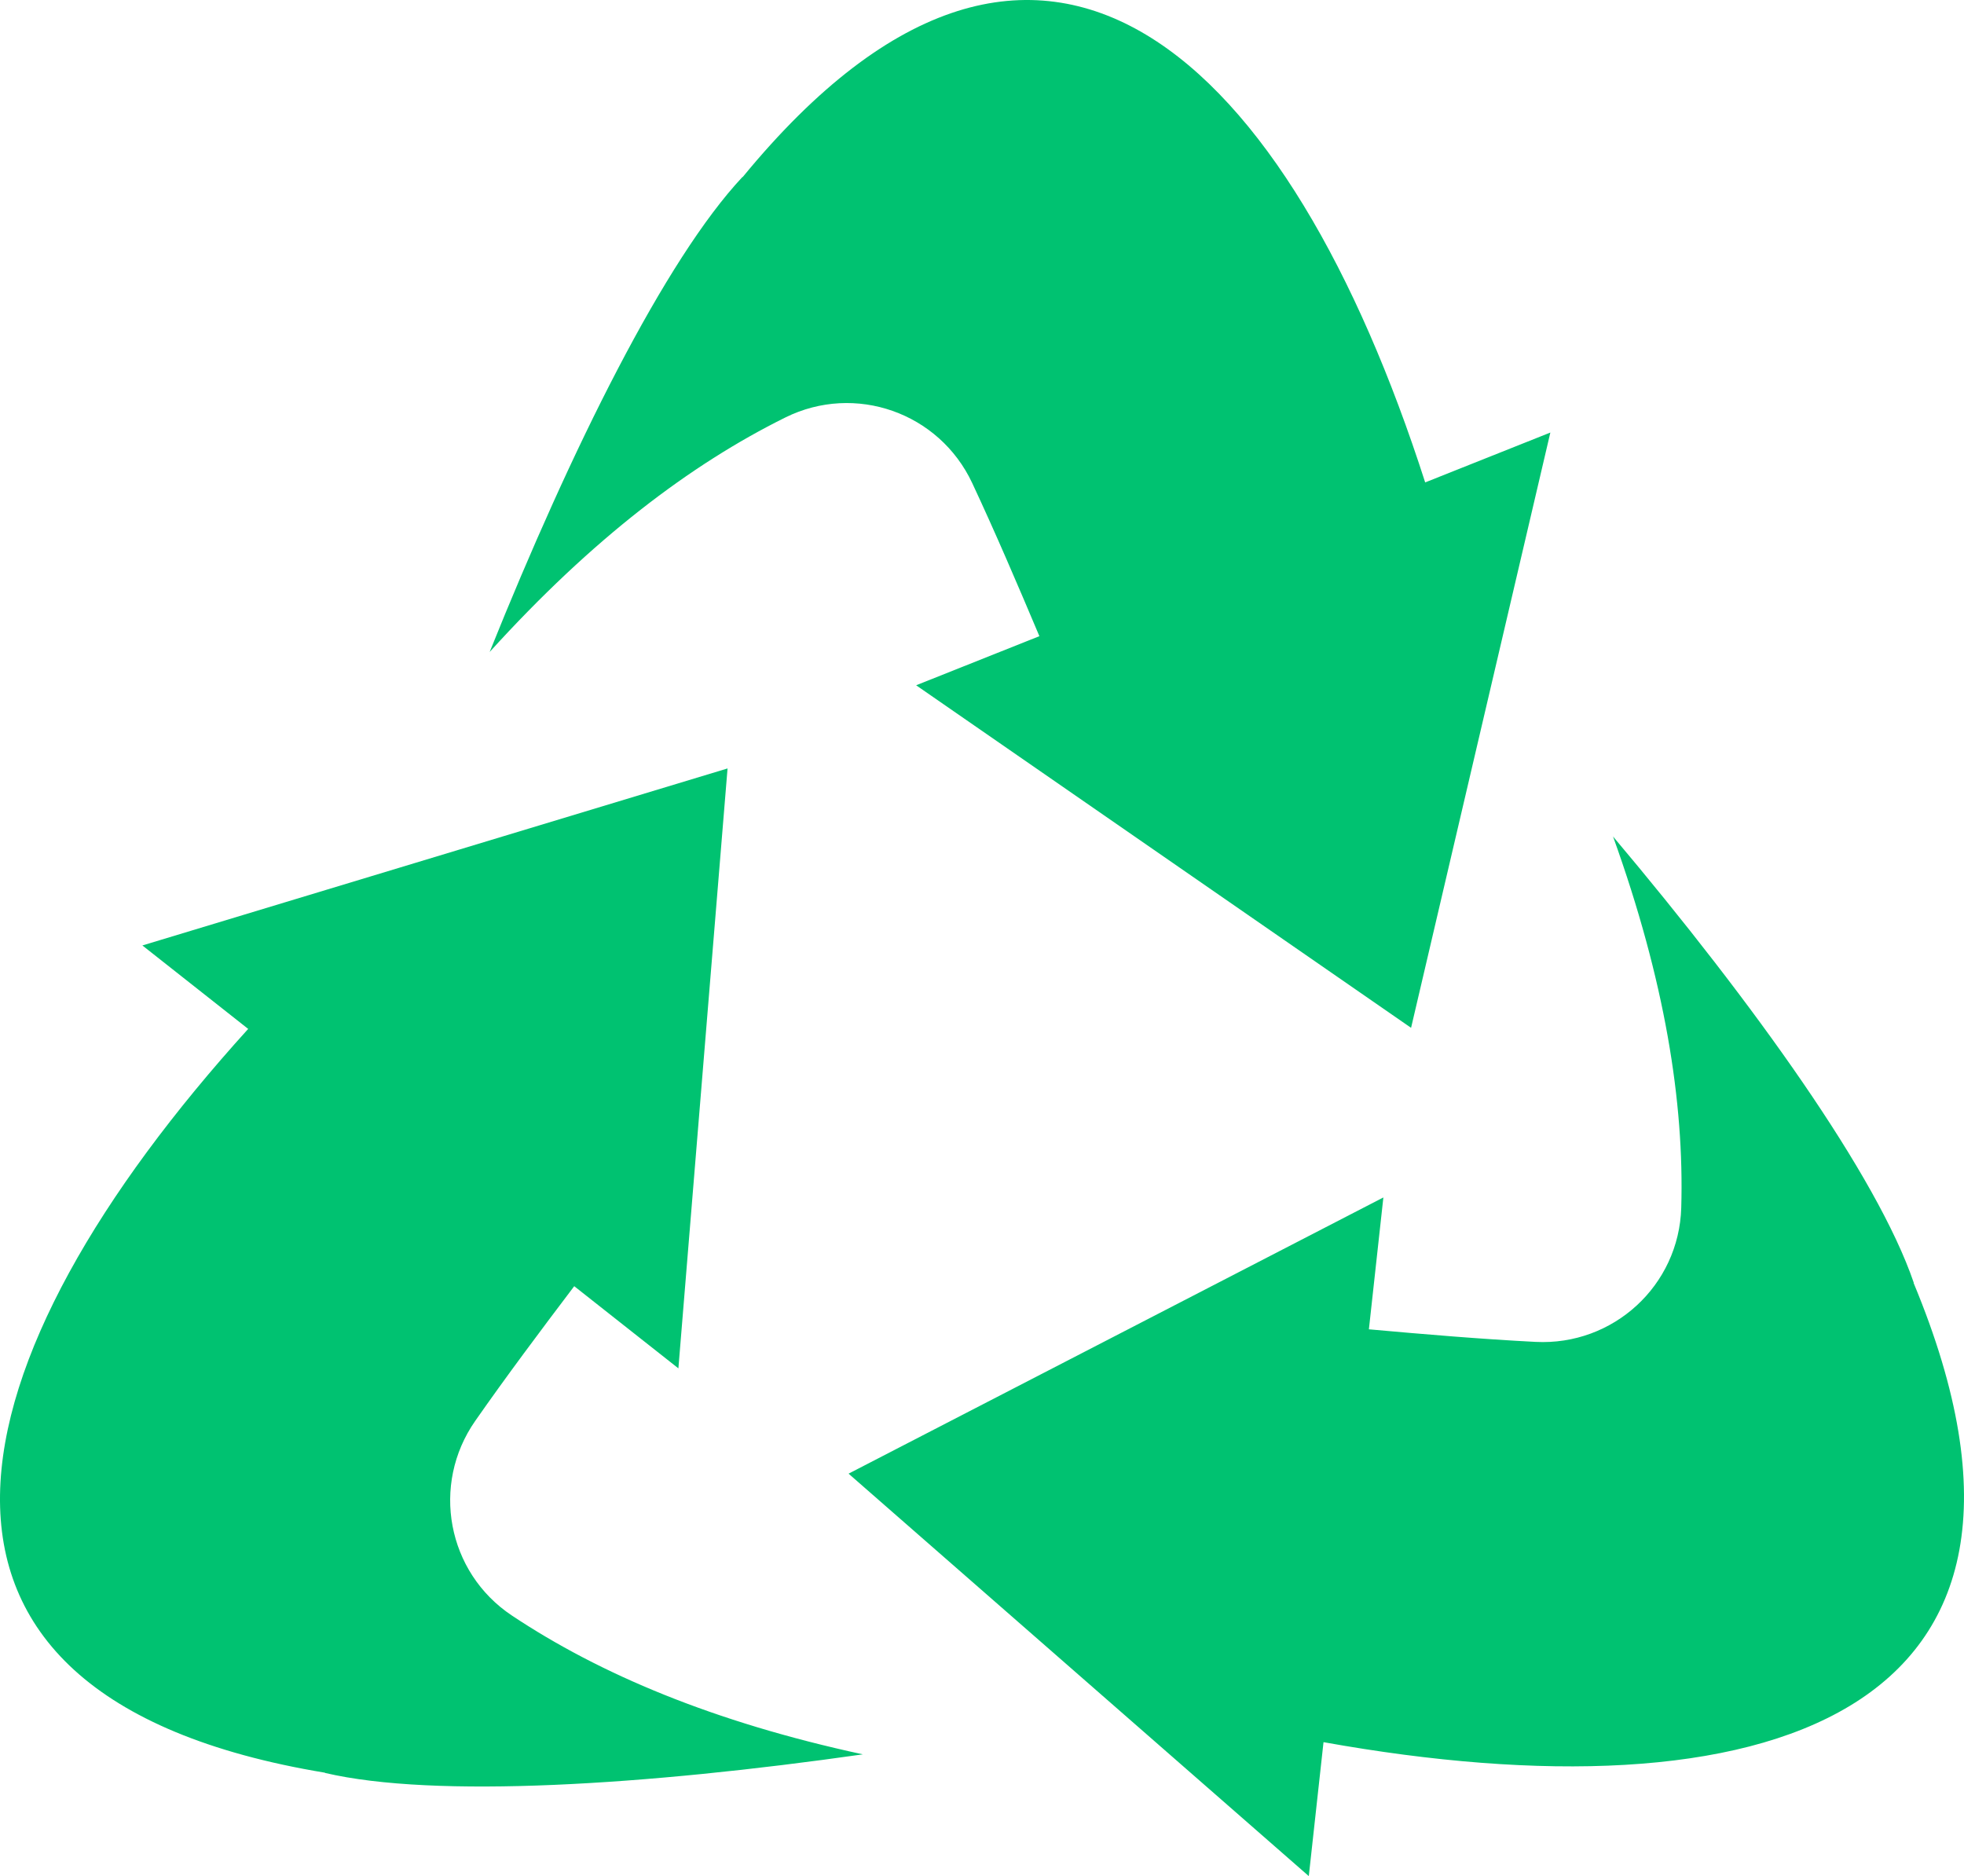<svg version="1.1" id="图层_1" x="0px" y="0px" width="66.995px" height="63.996px" viewBox="0 0 66.995 63.996" enable-background="new 0 0 66.995 63.996" xml:space="preserve" xmlns="http://www.w3.org/2000/svg" xmlns:xlink="http://www.w3.org/1999/xlink" xmlns:xml="http://www.w3.org/XML/1998/namespace">
  <path fill="#00C271" d="M17.462,55.109c3.006,2,6.87,3.632,11.97,4.735c-7.41,1.056-14.593,1.51-18.344,0.634
	c0-0.003-0.001-0.006-0.002-0.008C-4.849,57.832-1.666,46.278,8.466,35.098l-3.609-2.847l19.961-6.038l-1.677,20.464l-3.553-2.803
	c-1.152,1.521-2.313,3.071-3.376,4.594C14.691,50.645,15.25,53.637,17.462,55.109z M33.165,16.481
	c0.787,1.682,1.549,3.463,2.29,5.22l-4.204,1.675l16.883,11.685l4.751-20.306l-4.27,1.701C44,2.092,35.585-6.441,25.334,6.04
	c-0.003-0.001-0.005-0.002-0.008-0.003c-2.634,2.81-5.833,9.258-8.623,16.203c3.505-3.865,6.851-6.396,10.086-7.999
	C29.169,13.062,32.039,14.074,33.165,16.481z M65.275,43.761c0.002-0.002,0.004-0.004,0.006-0.006
	c-1.245-3.645-5.436-9.496-10.258-15.221c1.767,4.909,2.431,9.052,2.327,12.661c-0.076,2.656-2.317,4.715-4.971,4.579
	c-1.854-0.095-3.785-0.258-5.684-0.429l0.494-4.498l-18.243,9.422l15.699,13.728l0.502-4.569
	C59.996,62.095,71.482,58.671,65.275,43.761z" class="color c1"/>
</svg>